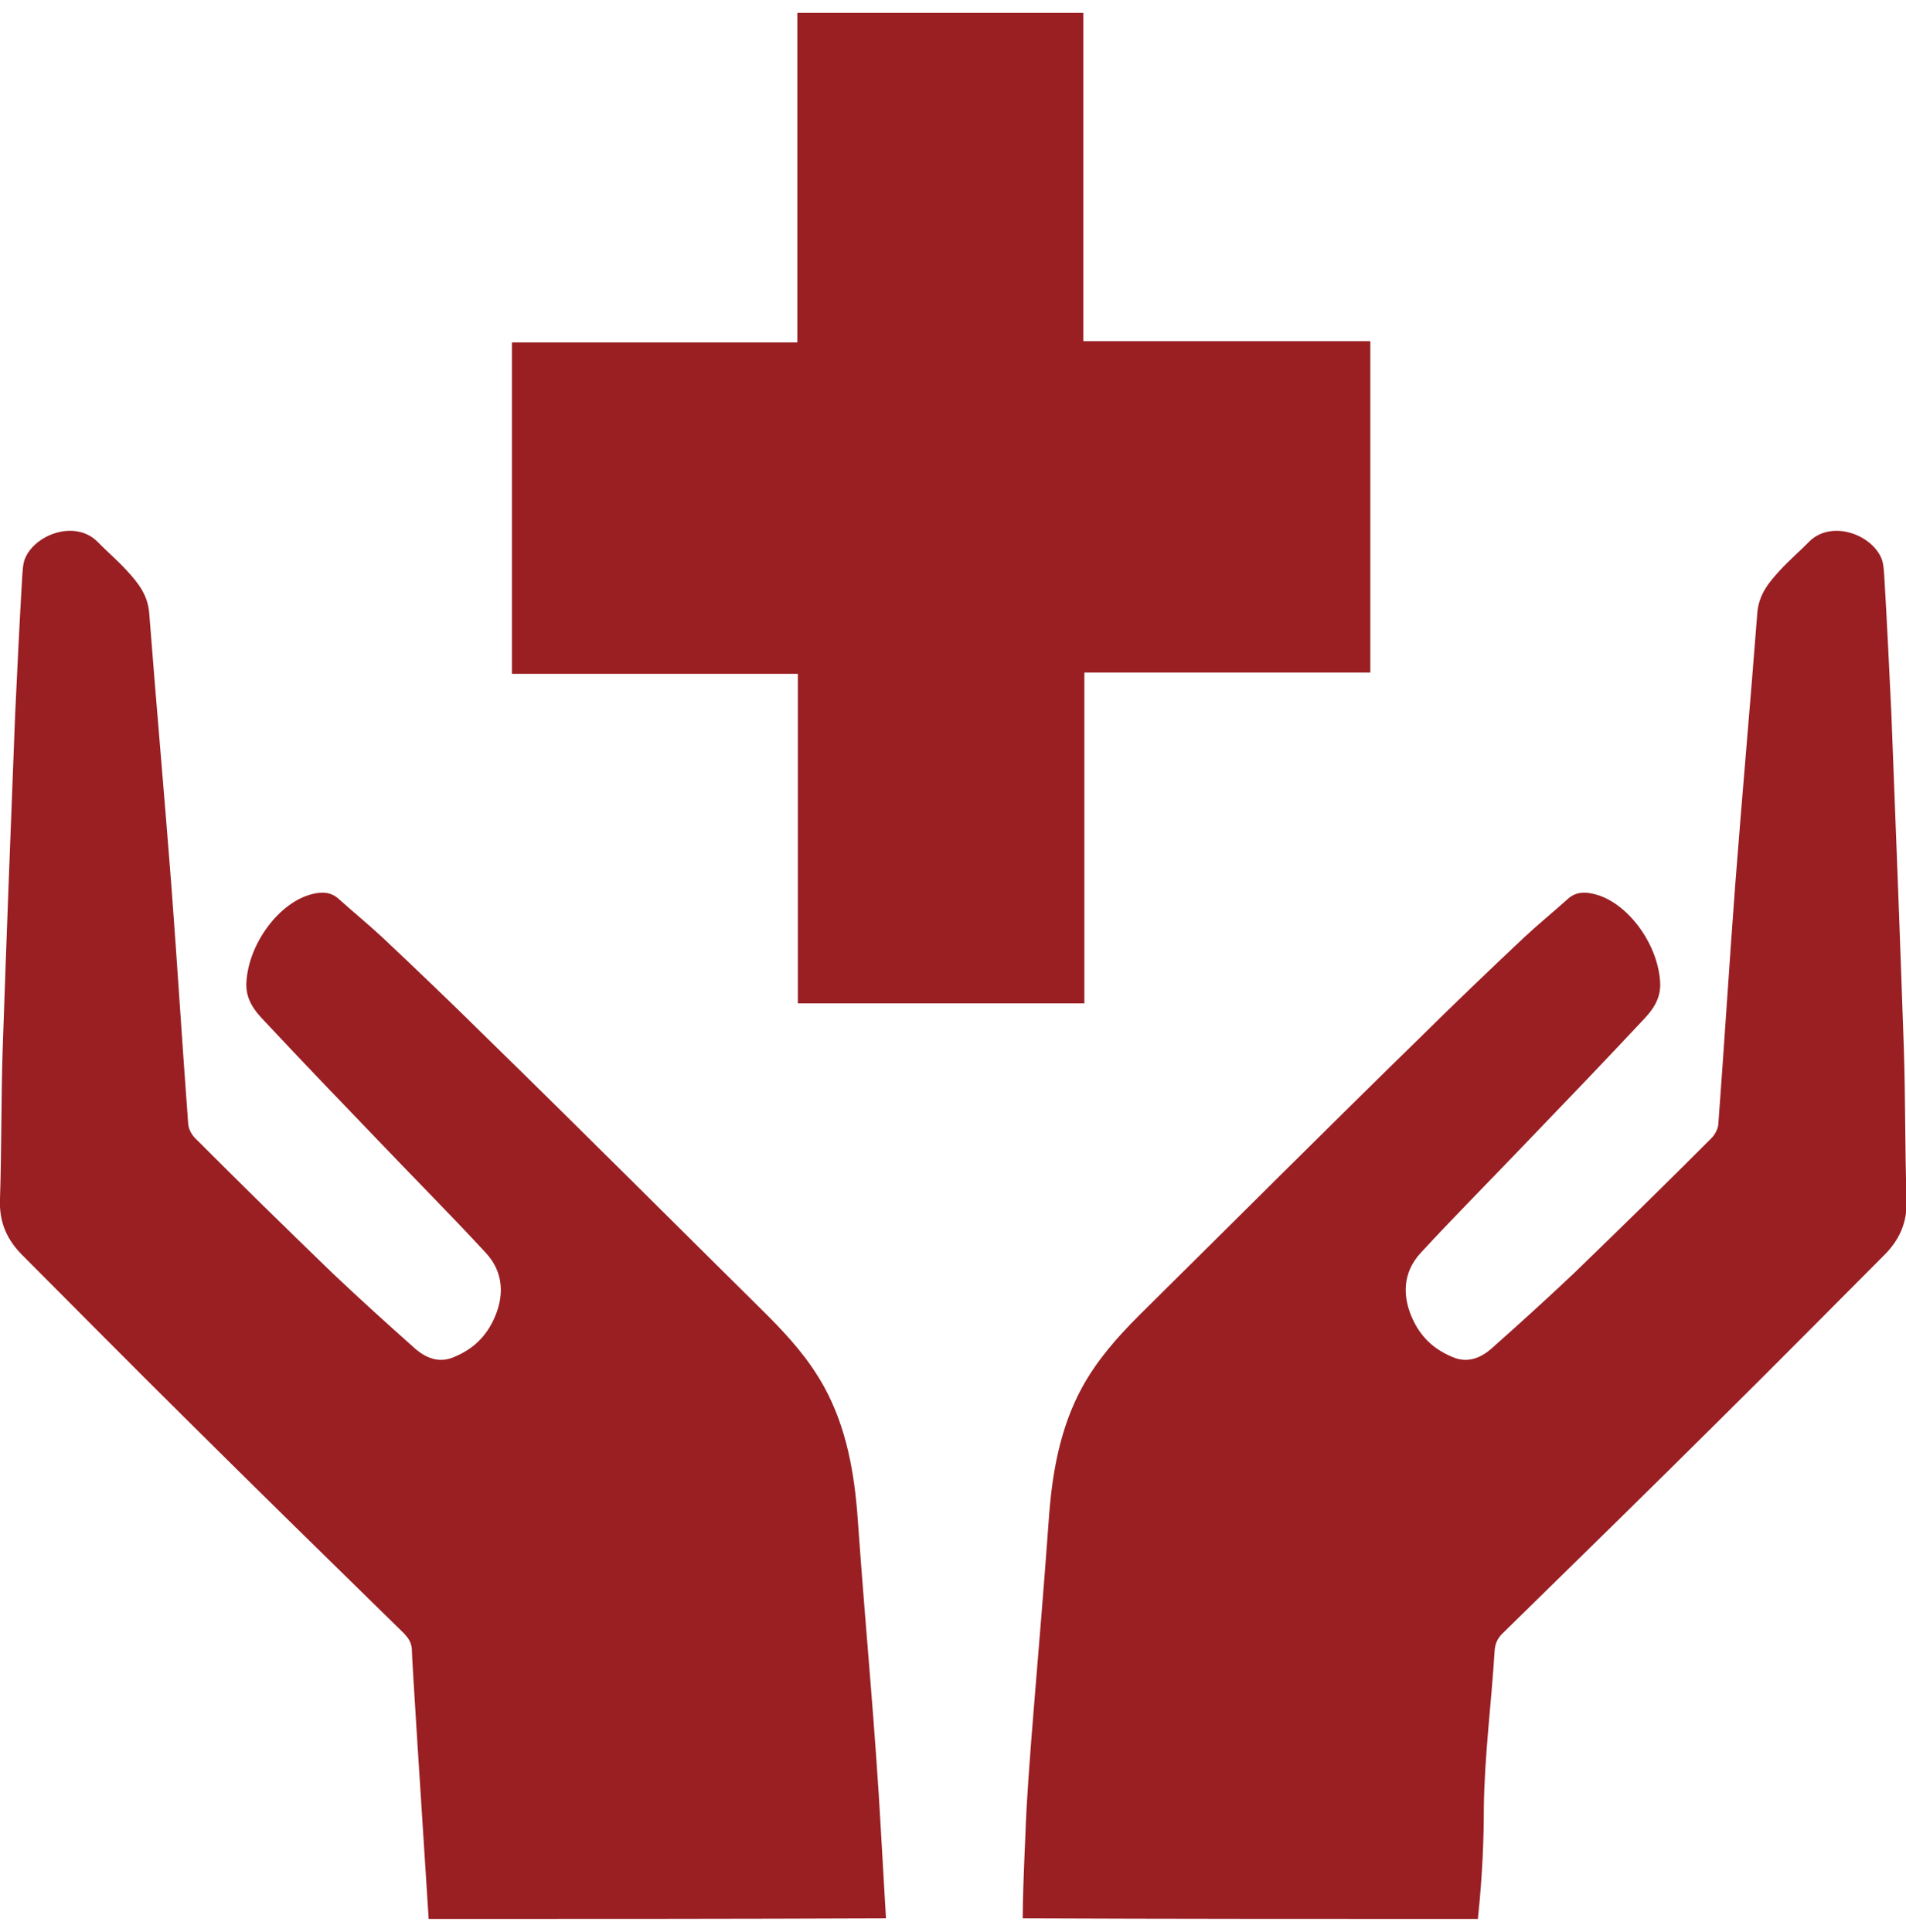 <svg width="74" height="75" viewBox="0 0 74 75" fill="none" xmlns="http://www.w3.org/2000/svg">
    <path d="M53.202 13.245V26.112H42.1V38.954H30.977V26.16H19.875V13.294H30.956V0.5H42.058V13.245H53.202Z" fill="#991F23"/>
    <path d="M57.357 74.5C51.481 74.5 45.584 74.5 39.707 74.476C39.707 73.749 39.749 72.61 39.812 71.205C39.896 68.636 40.337 64.299 40.715 59.041C40.841 57.2 41.155 55.431 42.016 53.856C42.603 52.789 43.38 51.917 44.199 51.093C47.85 47.483 51.481 43.848 55.154 40.262C56.476 38.954 57.819 37.67 59.183 36.385C59.729 35.877 60.295 35.416 60.862 34.907C61.177 34.617 61.534 34.617 61.911 34.714C63.171 35.029 64.346 36.603 64.451 38.082C64.514 38.809 64.115 39.269 63.716 39.681C62.268 41.231 60.799 42.758 59.33 44.285C57.945 45.738 56.518 47.168 55.154 48.646C54.461 49.397 54.419 50.342 54.881 51.287C55.238 52.014 55.783 52.45 56.476 52.717C57.001 52.911 57.483 52.717 57.882 52.378C58.973 51.408 60.044 50.439 61.093 49.446C62.898 47.701 64.682 45.956 66.445 44.188C66.592 44.042 66.718 43.8 66.718 43.582C66.948 40.505 67.137 37.452 67.368 34.374C67.641 30.837 67.956 27.323 68.228 23.786C68.291 23.059 68.69 22.598 69.11 22.138C69.467 21.75 69.865 21.411 70.222 21.047C71.041 20.2 72.552 20.684 73.014 21.605C73.139 21.847 73.139 22.162 73.16 22.429C73.265 24.198 73.349 25.966 73.433 27.735C73.601 32.048 73.769 36.385 73.916 40.699C73.979 42.637 73.958 44.6 74.021 46.538C74.063 47.483 73.727 48.161 73.139 48.743C71.083 50.803 69.026 52.886 66.969 54.922C64.094 57.781 61.219 60.592 58.323 63.427C58.134 63.62 58.05 63.814 58.029 64.081C57.903 66.141 57.63 68.176 57.609 70.236C57.609 71.253 57.567 72.731 57.378 74.5H57.357Z" fill="#991F23"/>
    <path d="M16.643 74.5C22.561 74.5 28.479 74.5 34.398 74.476C34.356 73.822 34.293 72.634 34.209 71.205C33.978 67.013 33.621 63.475 33.306 59.041C33.18 57.2 32.866 55.431 32.005 53.856C31.418 52.789 30.641 51.917 29.822 51.093C26.171 47.483 22.54 43.848 18.867 40.262C17.545 38.954 16.202 37.67 14.838 36.385C14.292 35.877 13.725 35.416 13.159 34.907C12.844 34.617 12.487 34.617 12.11 34.714C10.85 35.029 9.675 36.603 9.57 38.082C9.507 38.809 9.906 39.269 10.305 39.681C11.753 41.231 13.222 42.758 14.691 44.285C16.076 45.738 17.503 47.168 18.867 48.646C19.56 49.397 19.602 50.342 19.14 51.287C18.783 52.014 18.238 52.45 17.545 52.717C17.02 52.911 16.538 52.717 16.139 52.378C15.048 51.408 13.977 50.439 12.928 49.446C11.123 47.701 9.339 45.956 7.576 44.188C7.429 44.042 7.303 43.8 7.303 43.582C7.073 40.505 6.884 37.452 6.653 34.374C6.38 30.837 6.065 27.323 5.792 23.786C5.729 23.059 5.331 22.598 4.911 22.138C4.554 21.75 4.155 21.411 3.799 21.047C2.98 20.2 1.469 20.684 1.007 21.605C0.881 21.847 0.881 22.162 0.86 22.429C0.756 24.198 0.672 25.966 0.588 27.735C0.42 32.048 0.252 36.385 0.105 40.699C0.042 42.637 0.063 44.6 -2.03159e-05 46.538C-0.042 47.483 0.294 48.161 0.881 48.743C2.938 50.803 4.995 52.886 7.052 54.922C9.927 57.781 12.802 60.592 15.698 63.427C15.782 63.524 15.866 63.62 15.908 63.718C15.992 63.887 15.992 64.032 15.992 64.081C15.992 64.372 16.265 68.636 16.643 74.5Z" fill="#991F23"/>
</svg>

